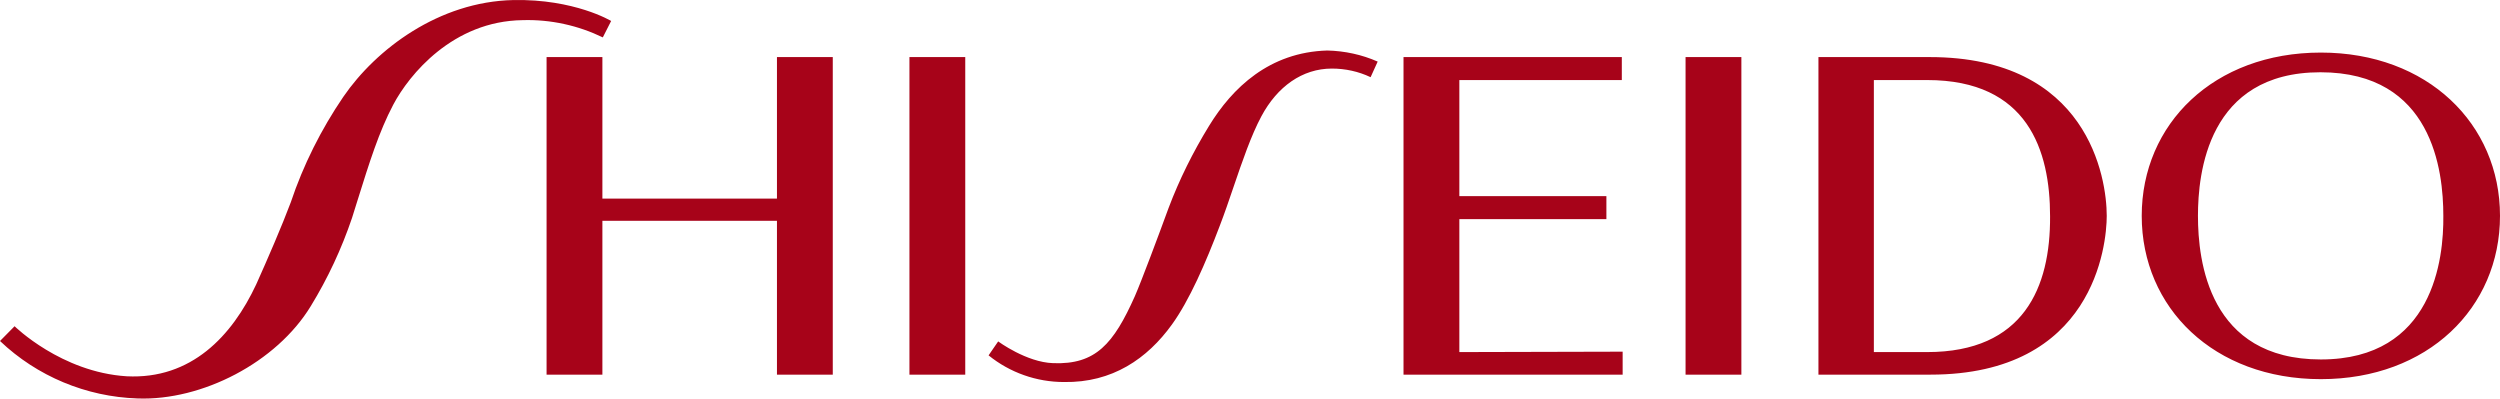 <svg width="138" height="22" viewBox="0 0 138 22" fill="none" xmlns="http://www.w3.org/2000/svg">
<path fill-rule="evenodd" clip-rule="evenodd" d="M93.043 20.68H96.124V3.151H93.043V20.68ZM80.556 19.435V12.097H88.673V10.828H80.556V4.419H89.524V3.151H77.474V20.68H89.57V19.412L80.556 19.435ZM106.38 19.435H103.437V4.419H106.38C111.946 4.419 113.164 8.315 113.164 11.938C113.188 15.856 111.715 19.435 106.38 19.435ZM106.518 3.151H100.378V20.68H106.564C115.579 20.68 116.292 13.524 116.292 11.915C116.292 9.809 115.257 3.151 106.518 3.151ZM128.111 19.842C121.926 19.842 121.327 14.407 121.327 11.915C121.327 9.583 121.856 3.989 128.088 3.989C134.275 3.989 134.872 9.424 134.872 11.915C134.896 14.248 134.344 19.842 128.111 19.842ZM128.111 2.902C122.202 2.902 118.223 6.842 118.223 11.915C118.223 16.989 122.202 20.929 128.111 20.929C134.021 20.929 138 16.989 138 11.915C138 6.842 133.999 2.902 128.111 2.902ZM33.735 1.158C33.735 1.158 31.712 -0.065 28.331 0.003C24.238 0.093 20.766 2.698 18.949 5.348C17.73 7.137 16.741 9.107 16.051 11.168C15.568 12.459 14.764 14.316 14.143 15.698C12.809 18.551 10.555 20.952 6.991 20.771C3.38 20.544 0.805 18.008 0.805 18.008L0 18.823C2.047 20.771 4.76 21.903 7.589 21.994C11.153 22.13 15.269 20.001 17.155 16.898C18.098 15.358 18.857 13.727 19.432 12.029C19.531 11.714 19.626 11.41 19.718 11.115C20.397 8.944 20.919 7.273 21.708 5.778C22.582 4.125 24.997 1.158 28.86 1.112C30.401 1.067 31.919 1.407 33.275 2.064L33.735 1.158ZM50.201 20.68H53.282V3.151H50.201V20.68ZM42.888 10.964H33.252V3.151H30.171V20.68H33.252V12.187H42.888V20.68H45.969V3.151H42.888V10.964ZM66.735 6.956C65.861 8.382 65.102 9.9 64.504 11.485C63.975 12.935 63.01 15.517 62.642 16.355C61.469 18.982 60.48 20.137 58.134 20.046C56.663 20.001 55.099 18.846 55.099 18.846L54.57 19.616C55.743 20.567 57.215 21.088 58.732 21.088C61.4 21.133 63.331 19.797 64.688 17.917C65.654 16.581 66.551 14.52 67.333 12.459C67.594 11.782 67.844 11.048 68.095 10.31C68.575 8.903 69.059 7.482 69.632 6.412C70.506 4.781 71.886 3.785 73.519 3.785C74.255 3.785 74.99 3.943 75.657 4.261L76.048 3.4C75.174 3.015 74.232 2.811 73.266 2.788C70.069 2.879 68.023 4.849 66.735 6.956Z" fill="#A70319"/>
</svg>

